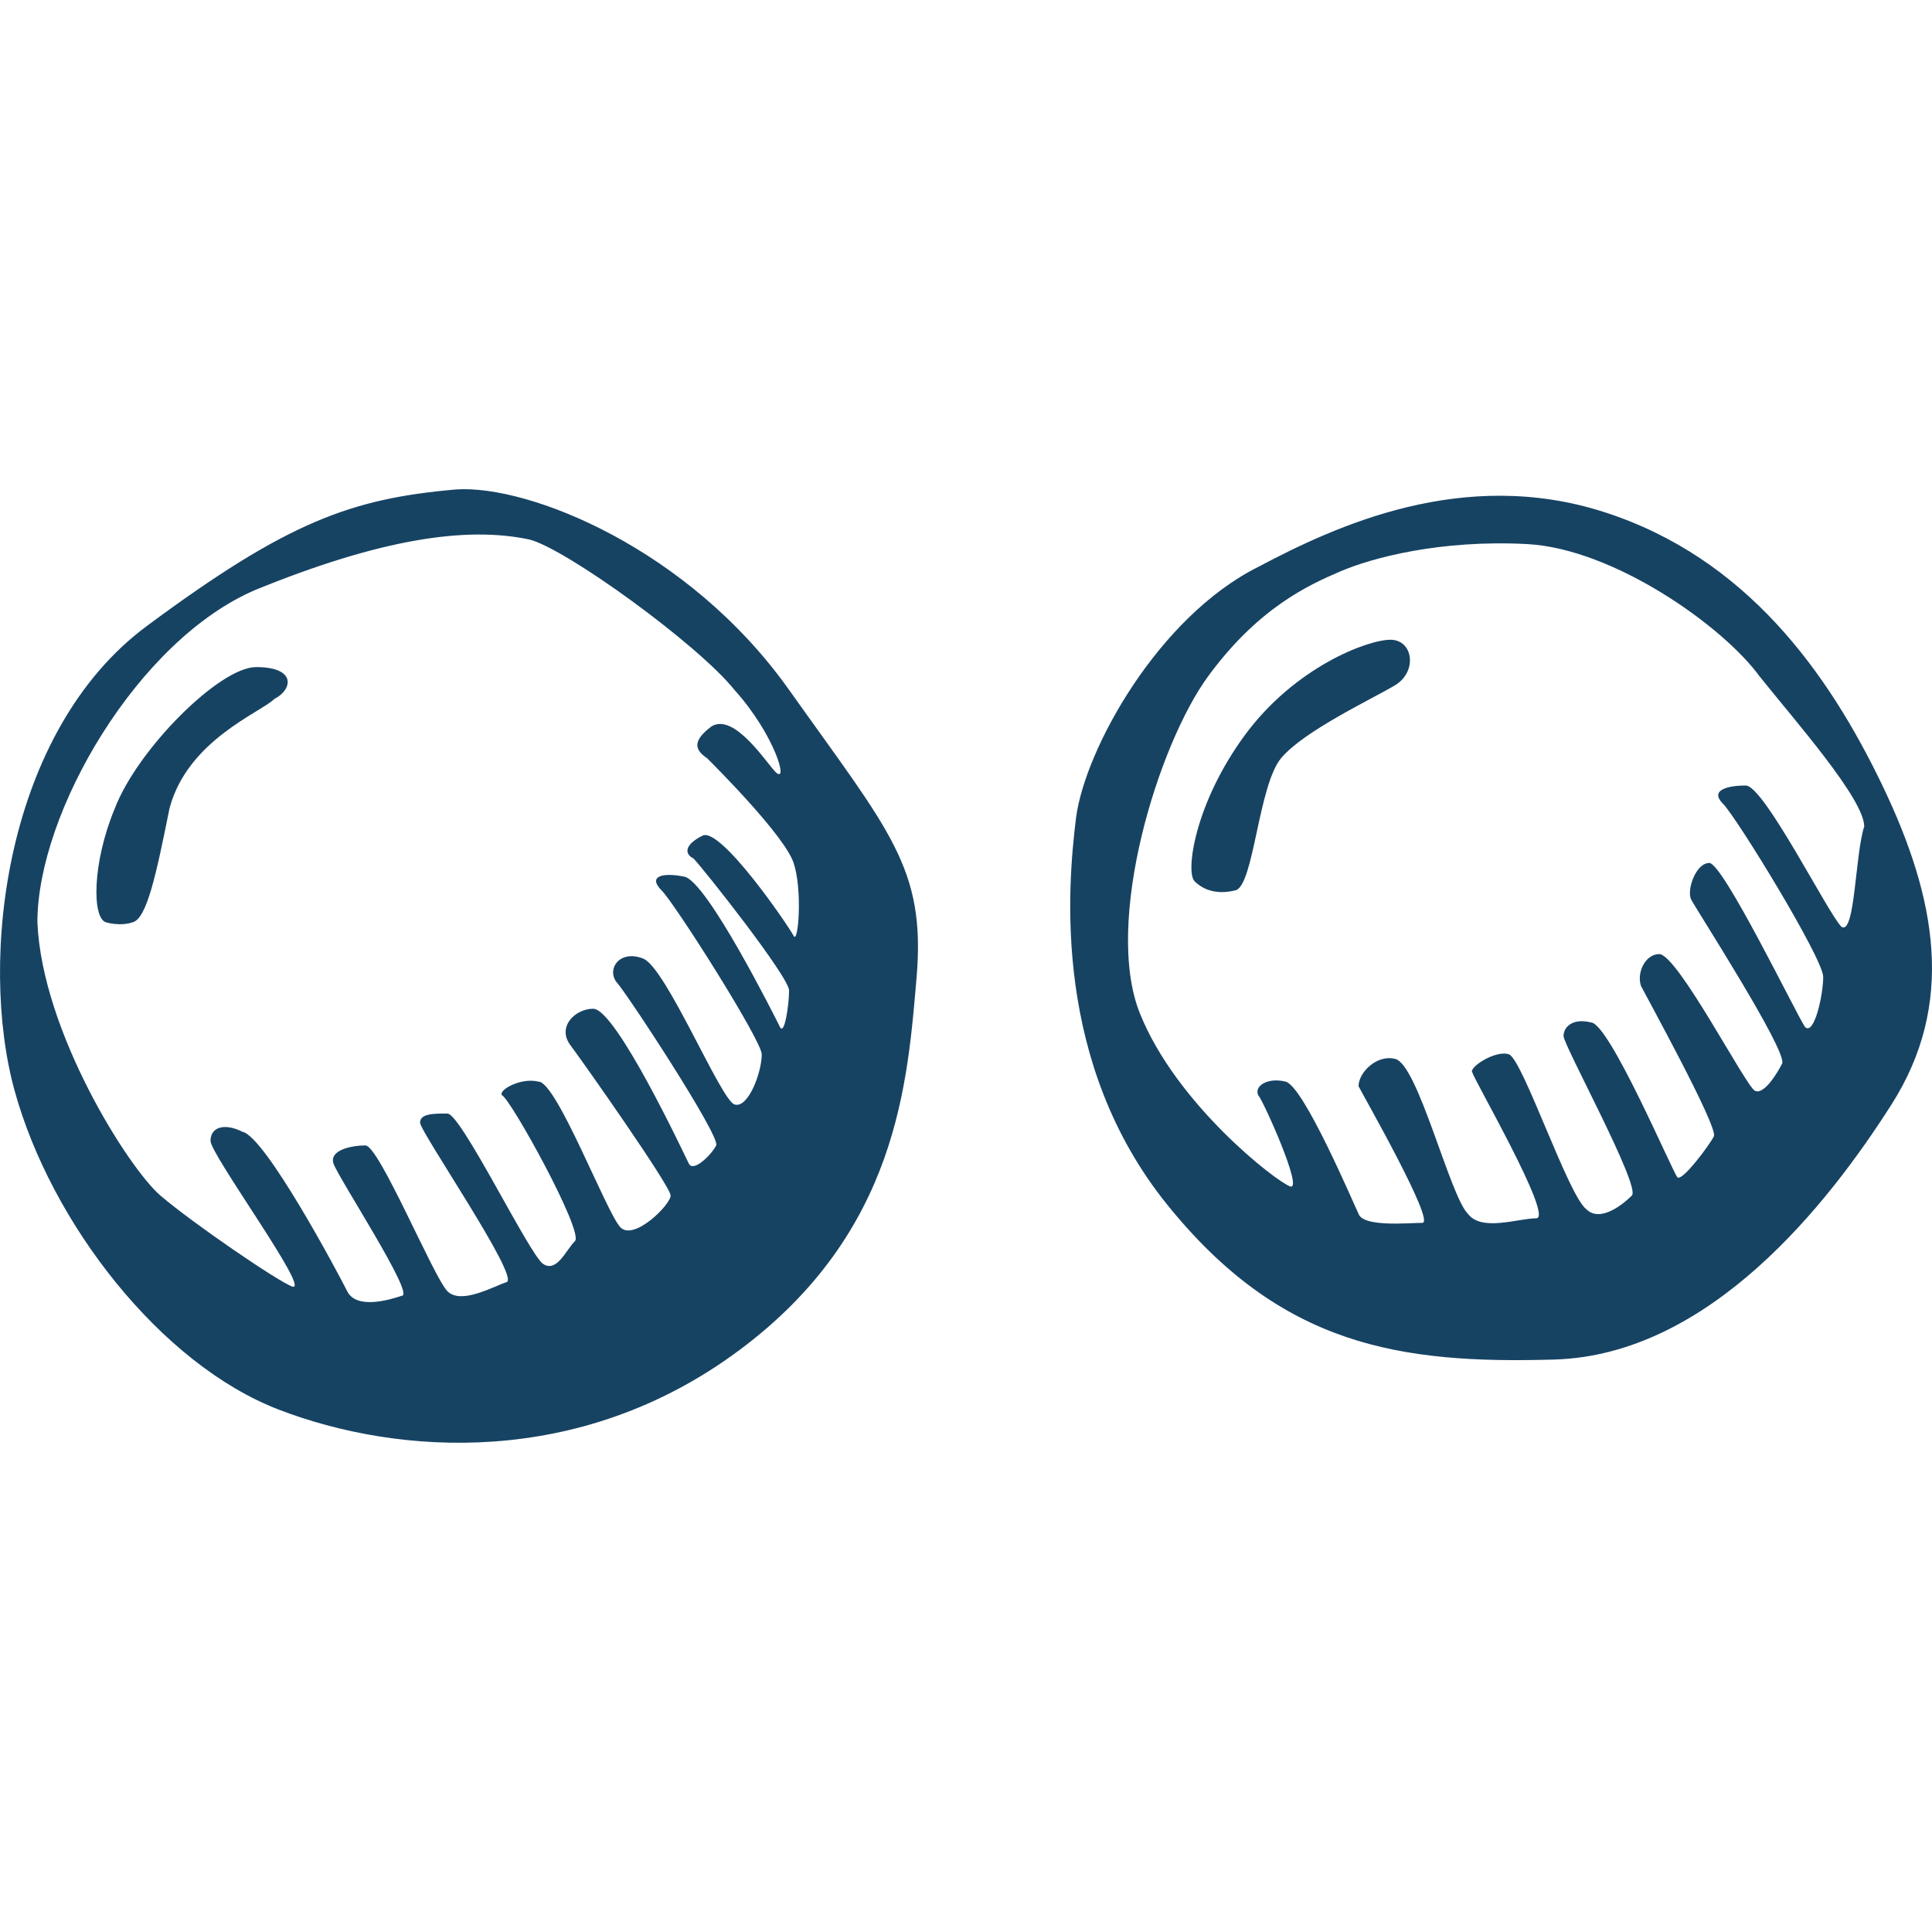 <?xml version="1.0" encoding="iso-8859-1"?>
<!-- Generator: Adobe Illustrator 18.1.1, SVG Export Plug-In . SVG Version: 6.00 Build 0)  -->
<svg xmlns="http://www.w3.org/2000/svg" xmlns:xlink="http://www.w3.org/1999/xlink" version="1.1" id="Capa_1" x="0px" y="0px" viewBox="0 0 42.409 42.409" style="enable-background:new 0 0 42.409 42.409;" xml:space="preserve" width="512px" height="512px">
<path id="flickr" d="M10.021,10.743c-2.3,0.2-3.7,0.7-6.8,3s-3.7,7.3-2.9,10.2s3.2,6,5.8,7s6.6,1.3,10.1-1.3s3.7-5.9,3.9-8.2  c0.2-2.4-0.6-3.2-2.8-6.3C15.121,12.043,11.621,10.643,10.021,10.743z M17.421,20.543c-0.1-0.2-1.6-2.4-2-2.2s-0.4,0.4-0.2,0.5  c0.2,0.2,2.1,2.6,2.1,2.9c0,0.3-0.1,1-0.2,0.8c-0.1-0.2-1.6-3.2-2.1-3.3s-0.8,0-0.5,0.3s2.2,3.3,2.2,3.6c0,0.4-0.3,1.2-0.6,1.1  c-0.3-0.1-1.5-3-2-3.2s-0.8,0.2-0.6,0.5c0.2,0.2,2.3,3.4,2.2,3.6c-0.1,0.2-0.5,0.6-0.6,0.4c-0.1-0.2-1.6-3.4-2.1-3.4  c-0.4,0-0.8,0.4-0.5,0.8c0.3,0.4,2.2,3.1,2.2,3.3s-0.8,1-1.1,0.7s-1.4-3.2-1.8-3.2c-0.4-0.1-0.9,0.2-0.8,0.3c0.2,0.1,1.8,3,1.6,3.2  s-0.4,0.7-0.7,0.5s-1.8-3.3-2.1-3.3s-0.6,0-0.6,0.2s2.2,3.4,1.9,3.5s-1,0.5-1.3,0.2s-1.5-3.2-1.8-3.2s-0.8,0.1-0.7,0.4  s1.8,2.9,1.5,2.9c-0.3,0.1-1,0.3-1.2-0.1s-1.8-3.4-2.3-3.5c-0.4-0.2-0.7-0.1-0.7,0.2s2.2,3.3,1.8,3.2c-0.3-0.1-2.2-1.4-2.9-2  s-2.6-3.6-2.7-6c0-2.4,2.2-6.2,4.8-7.3c2.7-1.1,4.6-1.4,6-1.1c0.8,0.2,3.7,2.3,4.5,3.3c0.9,1,1.2,2.1,0.9,1.8  c-0.2-0.2-0.9-1.3-1.4-1c-0.4,0.3-0.4,0.5-0.1,0.7c0.2,0.2,1.7,1.7,1.9,2.3S17.521,20.743,17.421,20.543z M5.621,14.643  c-0.8,0-2.6,1.8-3.1,3.1c-0.5,1.2-0.5,2.4-0.2,2.5c0,0,0.3,0.1,0.6,0s0.5-1,0.8-2.5c0.4-1.5,2-2.1,2.3-2.4  C6.421,15.143,6.521,14.643,5.621,14.643z M41.321,17.243c-1.2-2.5-3-5-6.1-6s-5.9,0.3-7.6,1.2c-2.2,1.1-3.8,4-4,5.5  c-0.2,1.6-0.5,5.4,2,8.5s5.1,3.5,8.5,3.4s6-3.4,7.4-5.6C42.921,22.043,42.521,19.743,41.321,17.243z M40.421,20.343  c-0.3-0.3-1.7-3.1-2.1-3.1s-0.8,0.1-0.5,0.4c0.3,0.3,2.2,3.4,2.2,3.8c0,0.4-0.2,1.3-0.4,1.1c-0.2-0.3-1.8-3.6-2.1-3.6  s-0.5,0.6-0.4,0.8s2.1,3.3,2,3.6c-0.1,0.2-0.4,0.7-0.6,0.6c-0.2-0.1-1.7-3-2.1-3c-0.3,0-0.5,0.4-0.4,0.7c0.1,0.2,1.7,3.1,1.6,3.3  c-0.1,0.2-0.7,1-0.8,0.9s-1.5-3.4-1.9-3.4c-0.4-0.1-0.6,0.1-0.6,0.3s1.7,3.3,1.5,3.5s-0.7,0.6-1,0.3c-0.4-0.3-1.4-3.3-1.7-3.4  s-0.9,0.3-0.8,0.4c0,0.1,1.8,3.2,1.4,3.2c-0.4,0-1.2,0.3-1.5-0.1c-0.4-0.4-1.1-3.3-1.6-3.4c-0.4-0.1-0.8,0.3-0.8,0.6  c0.1,0.2,1.7,3,1.4,3s-1.3,0.1-1.4-0.2c-0.1-0.2-1.2-2.8-1.6-2.9c-0.4-0.1-0.7,0.1-0.6,0.3c0.1,0.1,1,2.1,0.7,2s-2.5-1.8-3.3-3.8  s0.4-5.9,1.5-7.4s2.2-2,2.9-2.3s2.2-0.7,4.1-0.6c1.9,0.1,4.3,1.8,5.1,2.9c0.8,1,2.3,2.7,2.3,3.3  C40.721,18.743,40.721,20.543,40.421,20.343z M30.521,14.043c-0.5,0-2.1,0.6-3.2,2.1s-1.3,3-1.1,3.2s0.5,0.3,0.9,0.2s0.5-2.3,1-2.9  c0.5-0.6,2-1.3,2.5-1.6S31.021,14.043,30.521,14.043z" fill="#174363"/>
<g>
</g>
<g>
</g>
<g>
</g>
<g>
</g>
<g>
</g>
<g>
</g>
<g>
</g>
<g>
</g>
<g>
</g>
<g>
</g>
<g>
</g>
<g>
</g>
<g>
</g>
<g>
</g>
<g>
</g>
</svg>
